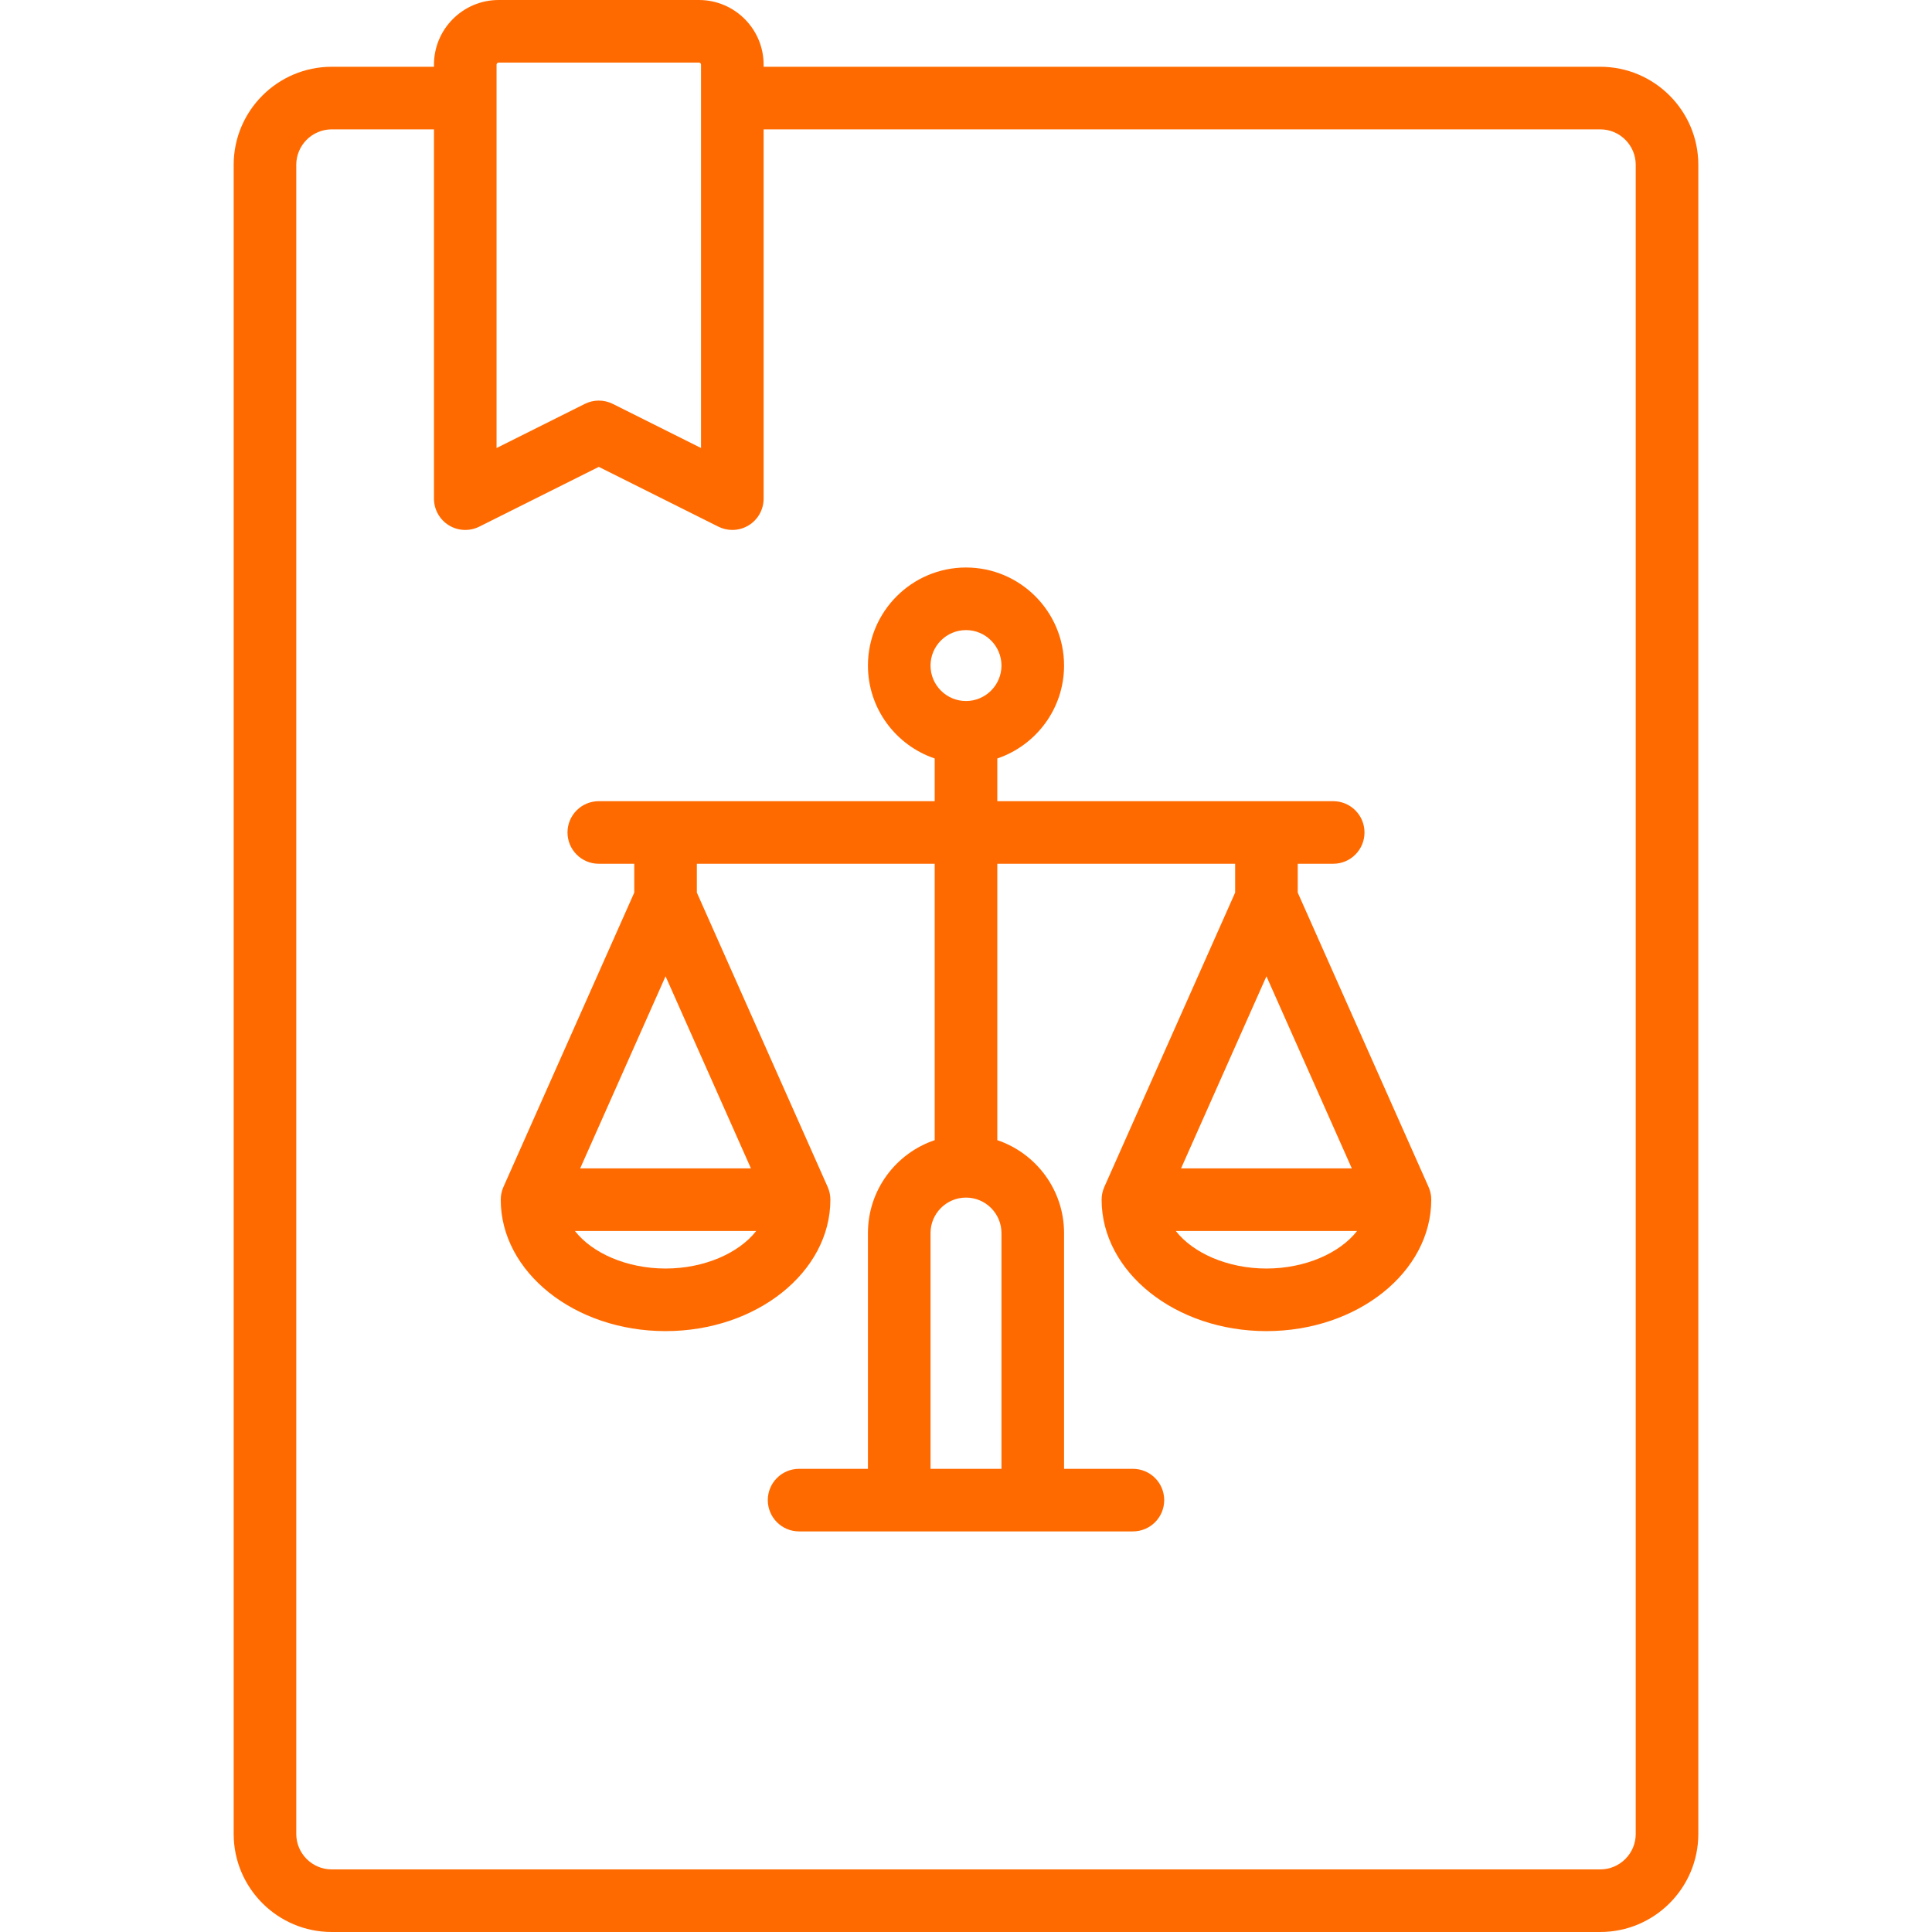 <?xml version="1.0" encoding="iso-8859-1"?>
<!-- Generator: Adobe Illustrator 19.0.0, SVG Export Plug-In . SVG Version: 6.00 Build 0)  -->
<svg xmlns="http://www.w3.org/2000/svg" xmlns:xlink="http://www.w3.org/1999/xlink" version="1.1" id="Capa_1" x="0px" y="0px" viewBox="0 0 463 463" style="enable-background:new 0 0 463 463;" xml:space="preserve" width="25px" height="25px">
<g>
	<path d="M383.5,16H183v-0.5C183,6.953,176.047,0,167.5,0h-48C110.953,0,104,6.953,104,15.5V16H79.5C66.542,16,56,26.542,56,39.5   v400c0,12.958,10.542,23.5,23.5,23.5h304c12.958,0,23.5-10.542,23.5-23.5v-400C407,26.542,396.458,16,383.5,16z M119,15.5   c0-0.276,0.225-0.5,0.5-0.5h48c0.275,0,0.5,0.224,0.5,0.5v91.865l-21.146-10.573C145.799,96.264,144.649,96,143.5,96   s-2.299,0.264-3.354,0.792L119,107.365V15.5z M392,439.5c0,4.687-3.813,8.5-8.5,8.5h-304c-4.687,0-8.5-3.813-8.5-8.5v-400   c0-4.687,3.813-8.5,8.5-8.5H104v88.5c0,2.599,1.346,5.013,3.557,6.38c2.213,1.368,4.974,1.491,7.298,0.328l28.646-14.323   l28.646,14.323c1.059,0.529,2.208,0.792,3.354,0.792c1.371,0,2.738-0.376,3.943-1.12c2.211-1.367,3.557-3.781,3.557-6.38V31h200.5   c4.687,0,8.5,3.813,8.5,8.5V439.5z" fill="#ff6a00"/>
	<path d="M342.97,286.908c-0.005-0.07-0.007-0.141-0.014-0.21c-0.016-0.15-0.043-0.299-0.068-0.448   c-0.017-0.103-0.031-0.206-0.052-0.307c-0.021-0.099-0.051-0.198-0.076-0.297c-0.038-0.148-0.074-0.297-0.121-0.442   c-0.021-0.064-0.047-0.128-0.07-0.192c-0.062-0.176-0.126-0.35-0.2-0.519c-0.006-0.013-0.009-0.026-0.015-0.039L311,213.909V207   h8.5c4.143,0,7.5-3.358,7.5-7.5s-3.357-7.5-7.5-7.5H239v-10.234c9.29-3.138,16-11.93,16-22.266c0-12.958-10.542-23.5-23.5-23.5   S208,146.542,208,159.5c0,10.336,6.71,19.128,16,22.266V192h-80.5c-4.143,0-7.5,3.358-7.5,7.5s3.357,7.5,7.5,7.5h8.5v6.909   l-31.354,70.545c-0.006,0.013-0.01,0.027-0.015,0.04c-0.074,0.169-0.138,0.342-0.199,0.517c-0.023,0.064-0.05,0.128-0.071,0.193   c-0.047,0.145-0.083,0.293-0.121,0.442c-0.026,0.099-0.055,0.198-0.076,0.297c-0.021,0.101-0.034,0.205-0.052,0.307   c-0.025,0.149-0.052,0.298-0.068,0.448c-0.007,0.069-0.009,0.14-0.014,0.21c-0.015,0.183-0.027,0.366-0.028,0.549   c0,0.015-0.002,0.029-0.002,0.043c0,17.369,17.72,31.5,39.5,31.5s39.5-14.131,39.5-31.5c0-0.015-0.002-0.029-0.002-0.043   c-0.001-0.183-0.013-0.365-0.028-0.549c-0.005-0.07-0.007-0.141-0.014-0.21c-0.016-0.15-0.043-0.299-0.068-0.448   c-0.017-0.103-0.031-0.206-0.052-0.307c-0.021-0.099-0.051-0.198-0.076-0.297c-0.038-0.148-0.074-0.297-0.121-0.442   c-0.021-0.064-0.047-0.128-0.07-0.192c-0.062-0.176-0.126-0.35-0.2-0.519c-0.006-0.013-0.009-0.026-0.015-0.039L167,213.909V207h57   v66.234c-9.29,3.138-16,11.93-16,22.266V352h-16.5c-4.143,0-7.5,3.358-7.5,7.5s3.357,7.5,7.5,7.5h80c4.143,0,7.5-3.358,7.5-7.5   s-3.357-7.5-7.5-7.5H255v-56.5c0-10.336-6.71-19.128-16-22.266V207h57v6.909l-31.354,70.545c-0.006,0.013-0.01,0.027-0.015,0.04   c-0.074,0.169-0.138,0.342-0.199,0.517c-0.023,0.064-0.05,0.128-0.071,0.193c-0.047,0.145-0.083,0.293-0.121,0.442   c-0.026,0.099-0.055,0.198-0.076,0.297c-0.021,0.101-0.034,0.205-0.052,0.307c-0.025,0.149-0.052,0.298-0.068,0.448   c-0.007,0.069-0.009,0.14-0.014,0.21c-0.015,0.183-0.027,0.366-0.028,0.549c0,0.015-0.002,0.029-0.002,0.043   c0,17.369,17.72,31.5,39.5,31.5s39.5-14.131,39.5-31.5c0-0.015-0.002-0.029-0.002-0.043   C342.997,287.274,342.985,287.091,342.97,286.908z M231.5,151c4.687,0,8.5,3.813,8.5,8.5s-3.813,8.5-8.5,8.5s-8.5-3.813-8.5-8.5   S226.813,151,231.5,151z M159.5,233.967L179.959,280h-40.919L159.5,233.967z M159.5,304c-9.302,0-17.592-3.706-21.725-9h43.449   C177.092,300.294,168.802,304,159.5,304z M240,352h-17v-56.5c0-4.687,3.813-8.5,8.5-8.5s8.5,3.813,8.5,8.5V352z M303.5,233.967   L323.959,280h-40.919L303.5,233.967z M303.5,304c-9.302,0-17.592-3.706-21.725-9h43.449C321.092,300.294,312.802,304,303.5,304z" fill="#ff6a00"/>
</g>
<g>
</g>
<g>
</g>
<g>
</g>
<g>
</g>
<g>
</g>
<g>
</g>
<g>
</g>
<g>
</g>
<g>
</g>
<g>
</g>
<g>
</g>
<g>
</g>
<g>
</g>
<g>
</g>
<g>
</g>
</svg>

